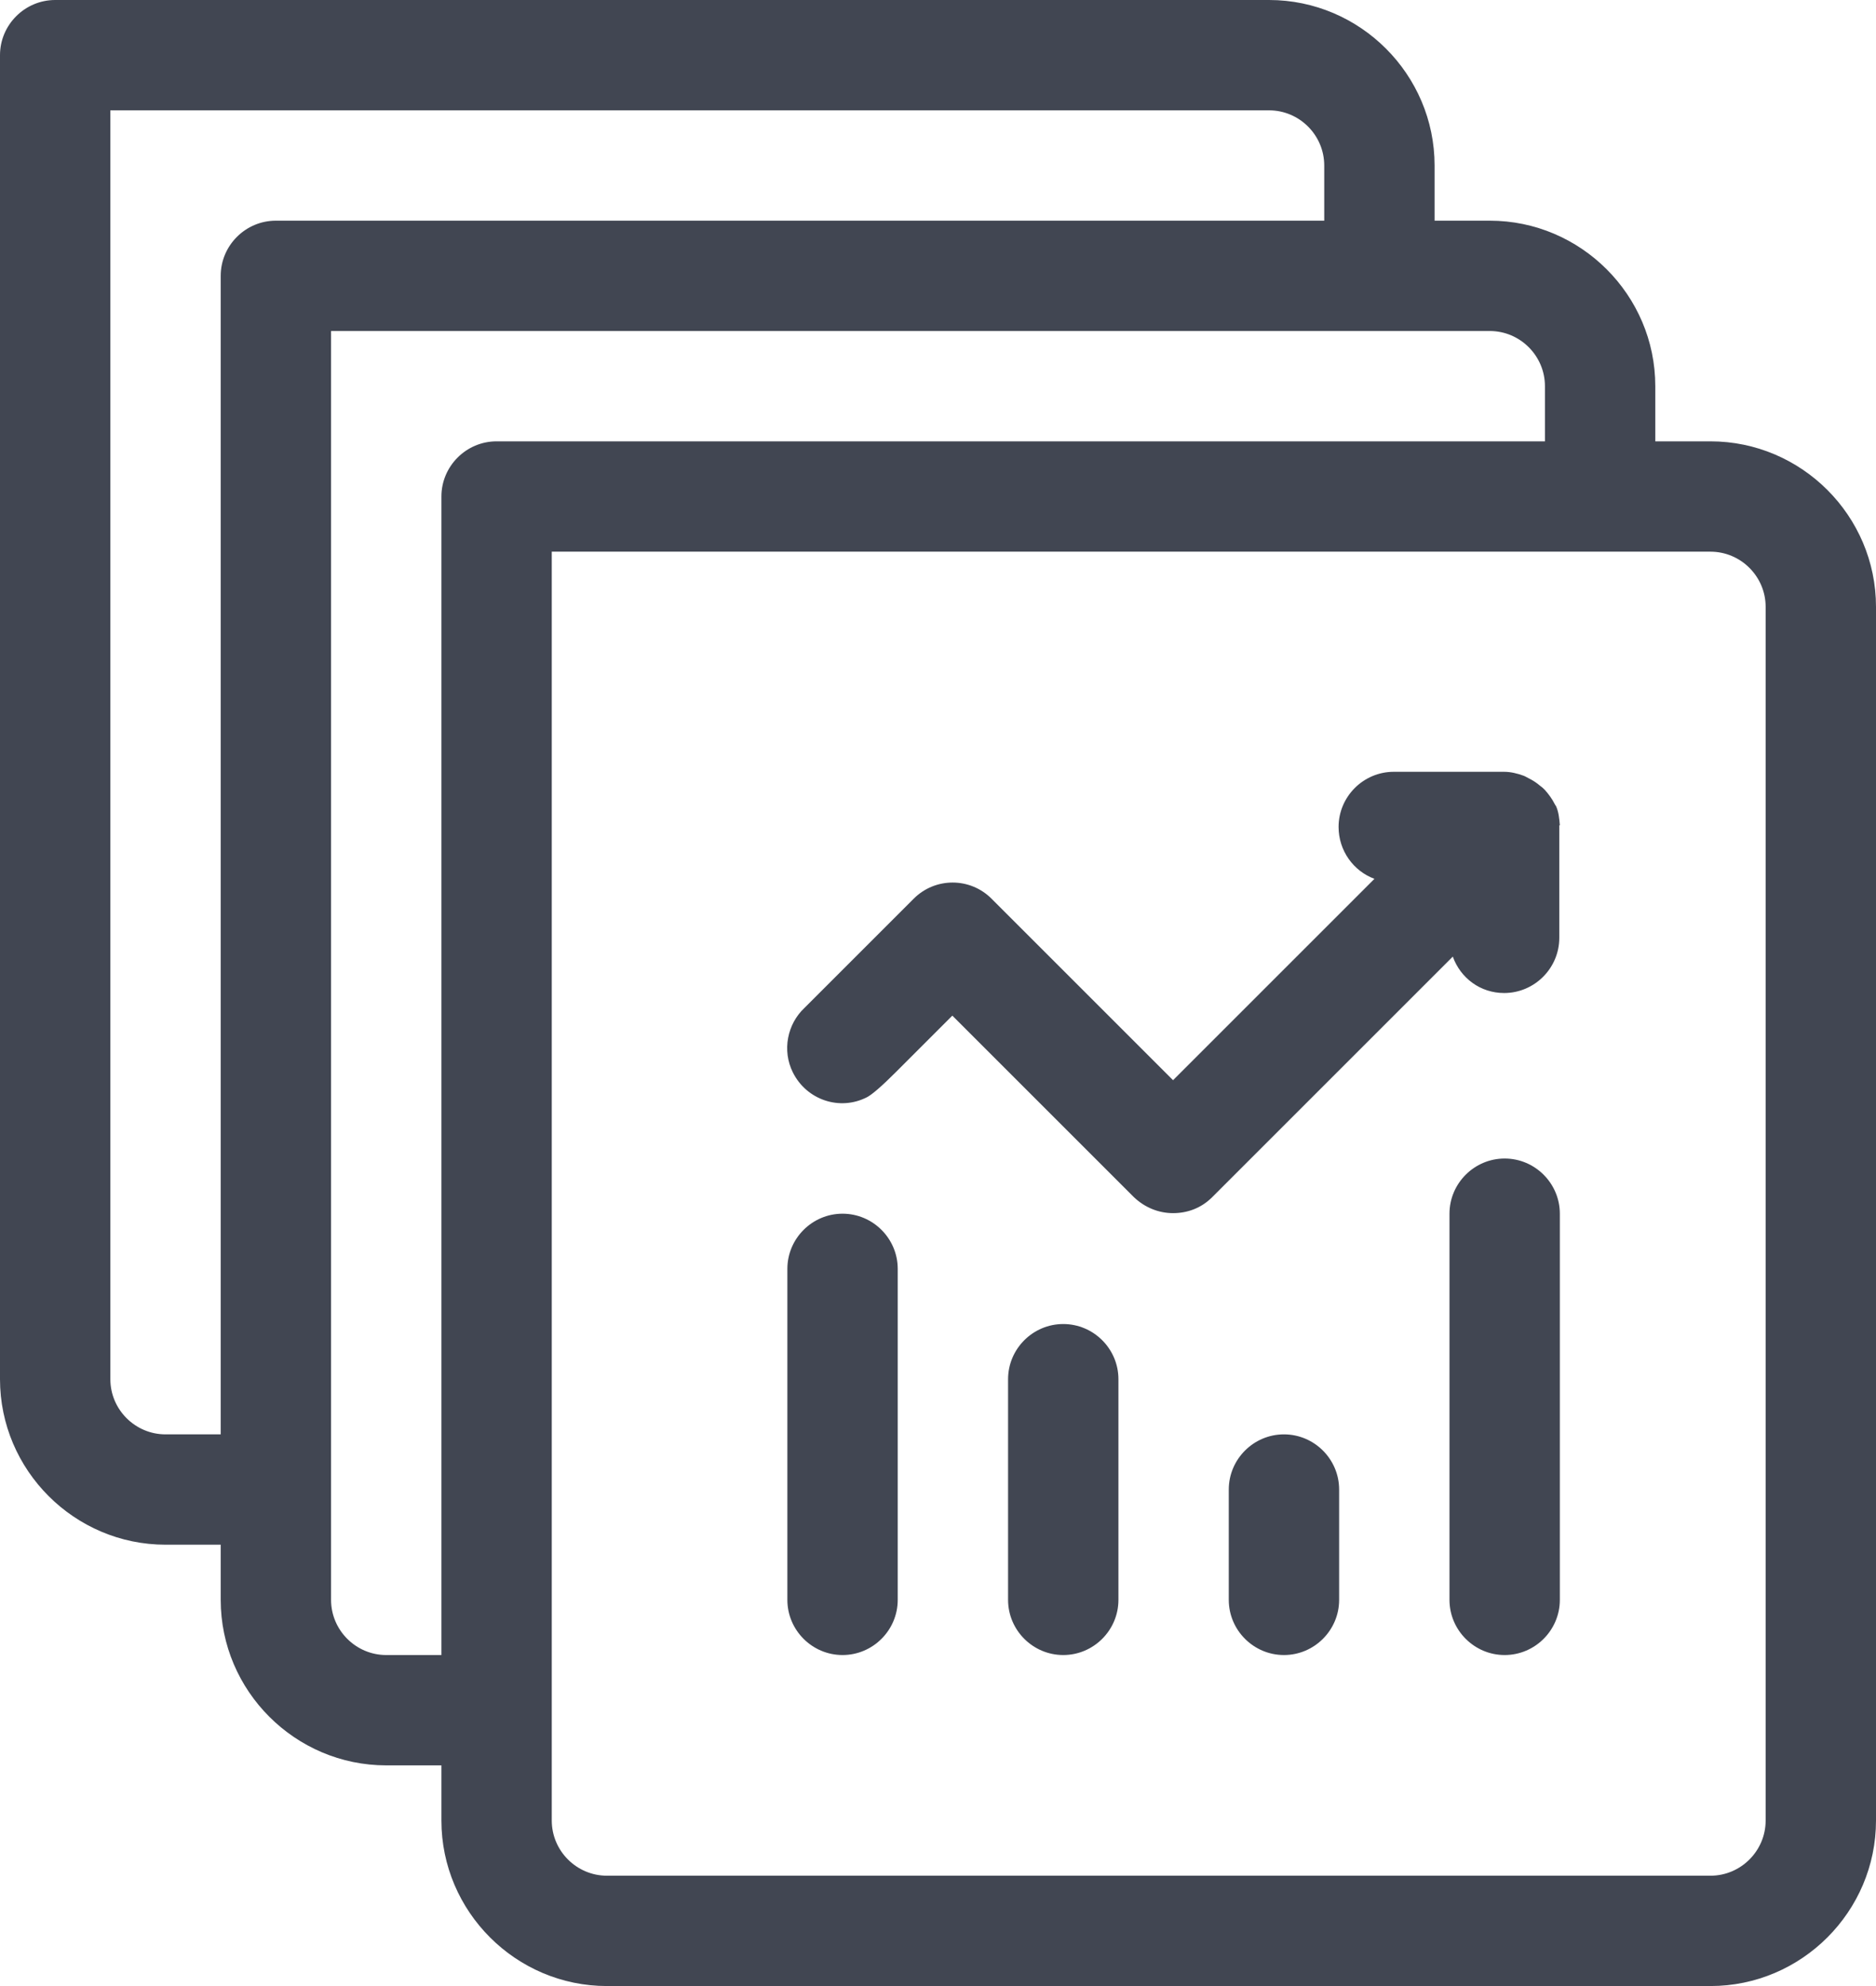 <svg width="34" height="36" viewBox="0 0 34 36" fill="none" xmlns="http://www.w3.org/2000/svg">
<path d="M31 8H30V7C30 5.35 28.65 4 27 4H26V3C26 1.35 24.65 0 23 0H1C0.45 0 0 0.45 0 1V25C0 26.65 1.35 28 3 28H4V29C4 30.65 5.35 32 7 32H8V33C8 34.65 9.35 36 11 36H31C32.65 36 34 34.65 34 33V11C34 9.35 32.65 8 31 8ZM3 26C2.45 26 2 25.55 2 25V2H23C23.55 2 24 2.45 24 3V4H5C4.45 4 4 4.45 4 5V26H3ZM7 30C6.45 30 6 29.55 6 29V6H27C27.55 6 28 6.45 28 7V8H9C8.45 8 8 8.45 8 9V30H7ZM32 33C32 33.55 31.55 34 31 34H11C10.45 34 10 33.55 10 33V10H31C31.55 10 32 10.45 32 11V33ZM28.27 22V29C28.27 29.55 27.82 30 27.27 30C26.72 30 26.27 29.55 26.27 29V22C26.27 21.45 26.72 21 27.27 21C27.82 21 28.27 21.45 28.27 22ZM24.27 27V29C24.27 29.55 23.82 30 23.27 30C22.72 30 22.27 29.55 22.27 29V27C22.27 26.45 22.72 26 23.27 26C23.82 26 24.27 26.45 24.27 27ZM20.27 25V29C20.27 29.55 19.82 30 19.27 30C18.72 30 18.27 29.55 18.27 29V25C18.27 24.45 18.72 24 19.27 24C19.82 24 20.27 24.45 20.27 25ZM16.27 23V29C16.27 29.55 15.82 30 15.27 30C14.72 30 14.27 29.55 14.27 29V23C14.27 22.45 14.72 22 15.27 22C15.82 22 16.27 22.45 16.27 23ZM28.26 14.96C28.26 14.96 28.26 14.98 28.26 15V17C28.26 17.55 27.81 18 27.26 18C26.83 18 26.47 17.73 26.33 17.34L21.97 21.7C21.77 21.9 21.52 21.99 21.26 21.99C21 21.99 20.75 21.89 20.55 21.7L17.26 18.41L16.24 19.43C15.98 19.69 15.803 19.843 15.71 19.89C15.22 20.14 14.62 19.94 14.37 19.44C14.17 19.04 14.27 18.56 14.58 18.27L16.56 16.29C16.95 15.9 17.58 15.9 17.97 16.29L21.26 19.58L24.91 15.93C24.53 15.79 24.26 15.42 24.26 14.99C24.26 14.44 24.71 13.99 25.26 13.99H27.26C27.38 13.99 27.5 14.02 27.61 14.06C27.64 14.07 27.67 14.09 27.71 14.11C27.79 14.15 27.85 14.19 27.92 14.25C27.95 14.27 27.97 14.29 28 14.32C28.07 14.4 28.13 14.48 28.18 14.58C28.18 14.58 28.19 14.6 28.2 14.61C28.25 14.72 28.26 14.84 28.27 14.96H28.26Z" fill="#414652"/>
</svg>
